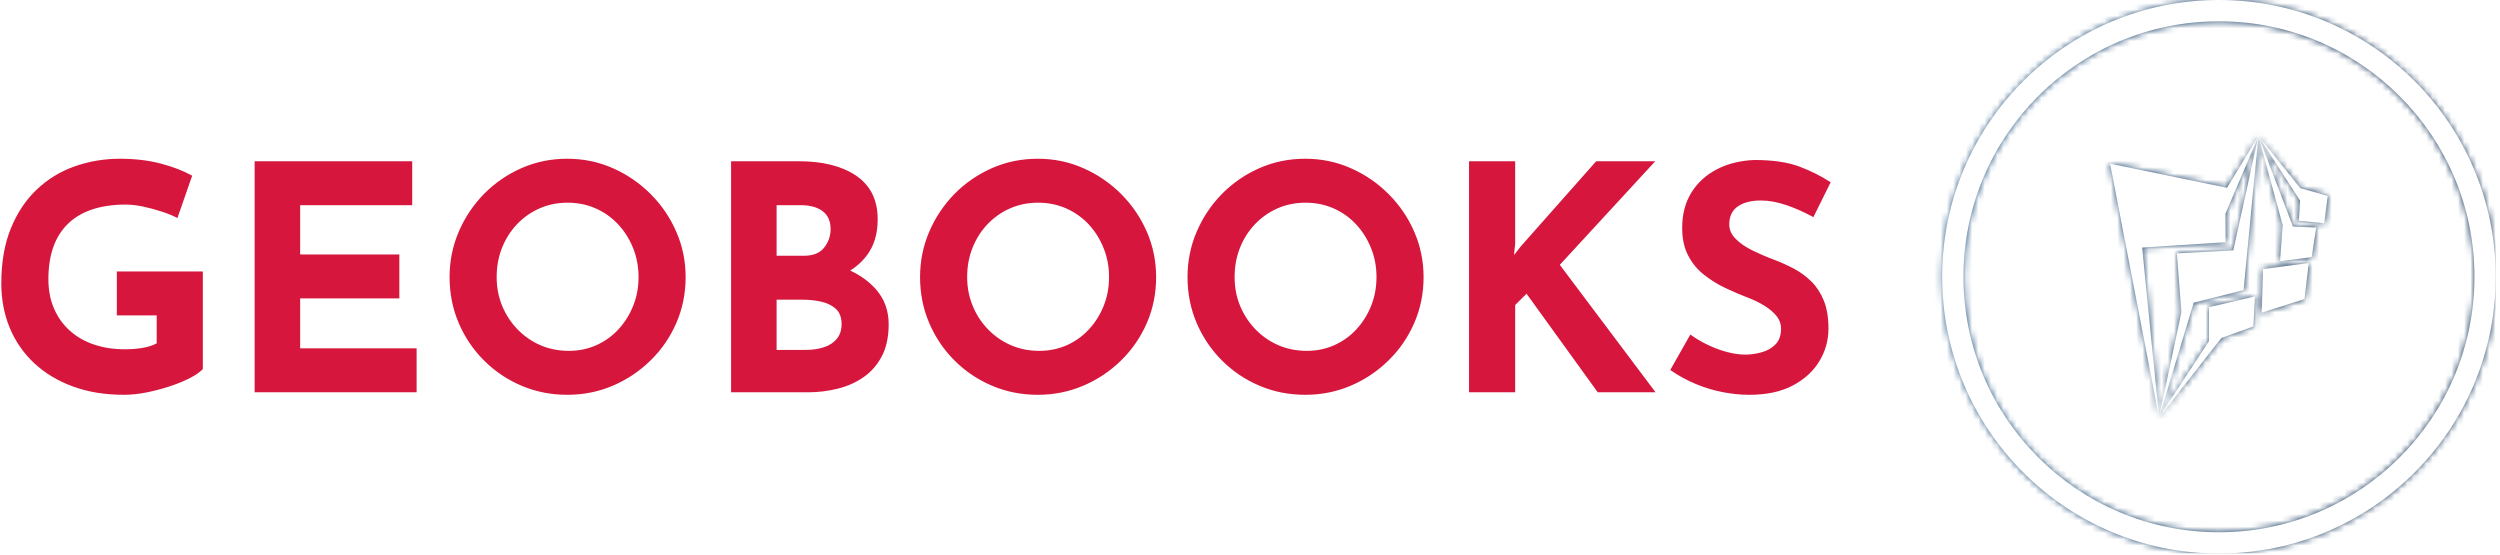 <svg xmlns="http://www.w3.org/2000/svg" version="1.1" xmlns:xlink="http://www.w3.org/1999/xlink" xmlns:svgjs="http://svgjs.dev/svgjs" width="1000" height="222" viewBox="0 0 1000 222"><g transform="matrix(1,0,0,1,-0.606,-0.292)"><svg viewBox="0 0 396 88" data-background-color="#ffffff" preserveAspectRatio="xMidYMid meet" height="222" width="1000" xmlns="http://www.w3.org/2000/svg" xmlns:xlink="http://www.w3.org/1999/xlink"><g id="tight-bounds" transform="matrix(1,0,0,1,0.24,0.116)"><svg viewBox="0 0 395.52 87.769" height="87.769" width="395.52"><rect width="395.52" height="87.769" fill="url(#a6111451-fa35-421d-91a8-679c18093a49)" mask="url(&quot;#1aa30d20-df5e-49d6-997e-64a78a5bec80&quot;)" data-fill-palette-color="accent"></rect><g><svg viewBox="0 0 539.288 119.672" height="87.769" width="395.52"><g transform="matrix(1,0,0,1,0,34.318)"><svg viewBox="0 0 395.52 51.035" height="51.035" width="395.52"><g id="textblocktransform"><svg viewBox="0 0 395.52 51.035" height="51.035" width="395.52" id="textblock"><g><svg viewBox="0 0 395.52 51.035" height="51.035" width="395.52"><g transform="matrix(1,0,0,1,0,0)"><svg width="395.52" viewBox="2.5 -37.2 291.38 37.6" height="51.035" data-palette-color="#d6163d"><g class="undefined-text-0" data-fill-palette-color="primary" id="text-0"><path d="M34.6-19.25L34.6-3.7Q33.95-3 32.55-2.27 31.15-1.55 29.33-0.95 27.5-0.35 25.6 0.03 23.7 0.4 22 0.4L22 0.4Q17.5 0.4 13.9-0.93 10.3-2.25 7.75-4.63 5.2-7 3.85-10.25 2.5-13.5 2.5-17.35L2.5-17.35Q2.5-22.4 4.03-26.13 5.55-29.85 8.18-32.33 10.8-34.8 14.23-36 17.65-37.2 21.4-37.2L21.4-37.2Q24.95-37.2 27.9-36.43 30.85-35.65 32.9-34.5L32.9-34.5 30.55-27.75Q29.65-28.25 28.15-28.75 26.65-29.25 25.1-29.58 23.55-29.9 22.35-29.9L22.35-29.9Q19.35-29.9 17.05-29.15 14.75-28.4 13.18-26.9 11.6-25.4 10.8-23.18 10-20.95 10-18L10-18Q10-15.4 10.9-13.33 11.8-11.25 13.43-9.8 15.05-8.35 17.28-7.6 19.5-6.85 22.2-6.85L22.2-6.85Q23.75-6.85 25.05-7.08 26.35-7.3 27.25-7.8L27.25-7.8 27.25-12.25 20.9-12.25 20.9-19.25 34.6-19.25ZM42.85 0L42.85-36.8 67.95-36.8 67.95-29.8 50.1-29.8 50.1-21.95 65.9-21.95 65.9-14.95 50.1-14.95 50.1-7 68.65-7 68.65 0 42.85 0ZM73.9-18.35L73.9-18.35Q73.9-22.15 75.35-25.55 76.8-28.95 79.37-31.58 81.95-34.2 85.35-35.7 88.75-37.2 92.65-37.2L92.65-37.2Q96.5-37.2 99.9-35.7 103.3-34.2 105.92-31.58 108.55-28.95 110.02-25.55 111.5-22.15 111.5-18.35L111.5-18.35Q111.5-14.45 110.02-11.05 108.55-7.65 105.92-5.08 103.3-2.5 99.9-1.05 96.5 0.4 92.65 0.4L92.65 0.4Q88.75 0.4 85.35-1.05 81.95-2.5 79.37-5.08 76.8-7.65 75.35-11.05 73.9-14.45 73.9-18.35ZM81.4-18.35L81.4-18.35Q81.4-15.9 82.27-13.78 83.15-11.65 84.72-10.03 86.3-8.4 88.37-7.5 90.45-6.6 92.9-6.6L92.9-6.6Q95.25-6.6 97.27-7.5 99.3-8.4 100.8-10.03 102.3-11.65 103.15-13.78 104-15.9 104-18.35L104-18.35Q104-20.85 103.12-23 102.25-25.15 100.72-26.78 99.2-28.4 97.15-29.3 95.1-30.2 92.7-30.2L92.7-30.2Q90.3-30.2 88.25-29.3 86.2-28.4 84.65-26.78 83.1-25.15 82.25-23 81.4-20.85 81.4-18.35ZM118.74-36.8L129.54-36.8Q135.29-36.8 138.69-34.48 142.09-32.15 142.09-27.55L142.09-27.55Q142.09-24.15 140.42-21.88 138.74-19.6 135.87-18.48 132.99-17.35 129.29-17.35L129.29-17.35 128.14-21.25Q132.69-21.25 136.22-20 139.74-18.75 141.79-16.43 143.84-14.1 143.84-10.85L143.84-10.85Q143.84-7.85 142.77-5.78 141.69-3.7 139.87-2.43 138.04-1.15 135.74-0.58 133.44 0 130.99 0L130.99 0 118.74 0 118.74-36.8ZM125.99-21.75L130.39-21.75Q132.54-21.75 133.57-23.05 134.59-24.35 134.59-26L134.59-26Q134.59-27.9 133.32-28.85 132.04-29.8 129.89-29.8L129.89-29.8 125.99-29.8 125.99-21.75ZM125.99-6.75L130.64-6.75Q132.24-6.75 133.54-7.18 134.84-7.6 135.59-8.53 136.34-9.45 136.34-10.85L136.34-10.85Q136.34-12.45 135.44-13.28 134.54-14.1 133.12-14.43 131.69-14.75 130.14-14.75L130.14-14.75 125.99-14.75 125.99-6.75ZM148.84-18.35L148.84-18.35Q148.84-22.15 150.29-25.55 151.74-28.95 154.31-31.58 156.89-34.2 160.29-35.7 163.69-37.2 167.59-37.2L167.59-37.2Q171.44-37.2 174.84-35.7 178.24-34.2 180.87-31.58 183.49-28.95 184.97-25.55 186.44-22.15 186.44-18.35L186.44-18.35Q186.44-14.45 184.97-11.05 183.49-7.65 180.87-5.08 178.24-2.5 174.84-1.05 171.44 0.4 167.59 0.4L167.59 0.4Q163.69 0.4 160.29-1.05 156.89-2.5 154.31-5.08 151.74-7.65 150.29-11.05 148.84-14.45 148.84-18.35ZM156.34-18.35L156.34-18.35Q156.34-15.9 157.22-13.78 158.09-11.65 159.66-10.03 161.24-8.4 163.31-7.5 165.39-6.6 167.84-6.6L167.84-6.6Q170.19-6.6 172.22-7.5 174.24-8.4 175.74-10.03 177.24-11.65 178.09-13.78 178.94-15.9 178.94-18.35L178.94-18.35Q178.94-20.85 178.06-23 177.19-25.15 175.67-26.78 174.14-28.4 172.09-29.3 170.04-30.2 167.64-30.2L167.64-30.2Q165.24-30.2 163.19-29.3 161.14-28.4 159.59-26.78 158.04-25.15 157.19-23 156.34-20.85 156.34-18.35ZM191.44-18.35L191.44-18.35Q191.44-22.15 192.89-25.55 194.34-28.95 196.91-31.58 199.49-34.2 202.89-35.7 206.29-37.2 210.19-37.2L210.19-37.2Q214.04-37.2 217.44-35.7 220.84-34.2 223.46-31.58 226.09-28.95 227.56-25.55 229.04-22.15 229.04-18.35L229.04-18.35Q229.04-14.45 227.56-11.05 226.09-7.65 223.46-5.08 220.84-2.5 217.44-1.05 214.04 0.4 210.19 0.4L210.19 0.4Q206.29 0.4 202.89-1.05 199.49-2.5 196.91-5.08 194.34-7.65 192.89-11.05 191.44-14.45 191.44-18.35ZM198.94-18.35L198.94-18.35Q198.94-15.9 199.81-13.78 200.69-11.65 202.26-10.03 203.84-8.4 205.91-7.5 207.99-6.6 210.44-6.6L210.44-6.6Q212.79-6.6 214.81-7.5 216.84-8.4 218.34-10.03 219.84-11.65 220.69-13.78 221.54-15.9 221.54-18.35L221.54-18.35Q221.54-20.85 220.66-23 219.79-25.15 218.26-26.78 216.74-28.4 214.69-29.3 212.64-30.2 210.24-30.2L210.24-30.2Q207.84-30.2 205.79-29.3 203.74-28.4 202.19-26.78 200.64-25.15 199.79-23 198.94-20.85 198.94-18.35ZM243.63-36.8L243.63-23.7 243.44-21.85 244.53-23.25 256.53-36.8 265.94-36.8 250.74-20.3 265.99 0 256.78 0 245.44-15.7 243.63-13.9 243.63 0 236.28 0 236.28-36.8 243.63-36.8ZM293.88-33.45L291.13-27.9Q289.03-29.05 286.86-29.8 284.68-30.55 282.78-30.55L282.78-30.55Q280.43-30.55 279.08-29.6 277.73-28.65 277.73-26.75L277.73-26.75Q277.73-25.45 278.76-24.43 279.78-23.4 281.41-22.6 283.03-21.8 284.78-21.15L284.78-21.15Q286.38-20.55 287.96-19.73 289.53-18.9 290.78-17.68 292.03-16.45 292.78-14.63 293.53-12.8 293.53-10.15L293.53-10.15Q293.53-7.35 292.08-4.95 290.63-2.55 287.83-1.07 285.03 0.4 280.93 0.4L280.93 0.4Q278.83 0.4 276.66-0.03 274.48-0.45 272.38-1.33 270.28-2.2 268.33-3.55L268.33-3.55 271.53-9.2Q272.83-8.25 274.36-7.53 275.88-6.8 277.43-6.4 278.98-6 280.28-6L280.28-6Q281.58-6 282.91-6.38 284.23-6.75 285.11-7.65 285.98-8.55 285.98-10.15L285.98-10.15Q285.98-11.25 285.26-12.15 284.53-13.05 283.31-13.8 282.08-14.55 280.63-15.1L280.63-15.1Q278.93-15.75 277.13-16.6 275.33-17.45 273.76-18.68 272.18-19.9 271.21-21.73 270.23-23.55 270.23-26.2L270.23-26.2Q270.23-29.4 271.66-31.75 273.08-34.1 275.68-35.48 278.28-36.85 281.68-37L281.68-37Q286.13-37 288.91-35.95 291.68-34.9 293.88-33.45L293.88-33.45Z" fill="#d6163d" data-fill-palette-color="primary"></path></g></svg></g></svg></g></svg></g></svg></g><g transform="matrix(1,0,0,1,419.616,0)"><svg viewBox="0 0 119.672 119.672" height="119.672" width="119.672"><g><svg></svg></g><g id="icon-0"><svg viewBox="0 0 119.672 119.672" height="119.672" width="119.672"><g></g><g transform="matrix(1,0,0,1,36.302,29.422)"><svg viewBox="0 0 47.068 60.828" height="60.828" width="47.068"><g><svg xmlns="http://www.w3.org/2000/svg" xmlns:xlink="http://www.w3.org/1999/xlink" version="1.1" x="0" y="0" viewBox="12.983 1 75.686 97.813" enable-background="new 0 0 100 100" xml:space="preserve" height="60.828" width="47.068" class="icon-s-0" data-fill-palette-color="accent" id="s-0"></svg></g></svg></g></svg></g></svg></g></svg></g><defs><linearGradient x1="0.054" x2="0.941" y1="0.5" y2="0.5" id="a6111451-fa35-421d-91a8-679c18093a49"><stop stop-color="#0f3054" offset="0"></stop><stop stop-color="#3b8dcb" offset="0.498"></stop><stop stop-color="#0f3054" offset="1"></stop></linearGradient></defs><mask id="1aa30d20-df5e-49d6-997e-64a78a5bec80"><g id="SvgjsG1011"><svg viewBox="0 0 395.52 87.769" height="87.769" width="395.52"><g><svg viewBox="0 0 539.288 119.672" height="87.769" width="395.52"><g transform="matrix(1,0,0,1,0,34.318)"><svg viewBox="0 0 395.52 51.035" height="51.035" width="395.52"><g id="SvgjsG1010"><svg viewBox="0 0 395.52 51.035" height="51.035" width="395.52" id="SvgjsSvg1009"><g><svg viewBox="0 0 395.52 51.035" height="51.035" width="395.52"><g transform="matrix(1,0,0,1,0,0)"><svg width="395.52" viewBox="2.5 -37.2 291.38 37.6" height="51.035" data-palette-color="#d6163d"><g class="undefined-text-0" data-fill-palette-color="primary" id="SvgjsG1008"></g></svg></g></svg></g></svg></g></svg></g><g transform="matrix(1,0,0,1,419.616,0)"><svg viewBox="0 0 119.672 119.672" height="119.672" width="119.672"><g><svg></svg></g><g id="SvgjsG1007"><svg viewBox="0 0 119.672 119.672" height="119.672" width="119.672"><g><path d="M0 59.836c0-33.046 26.789-59.836 59.836-59.836 33.046 0 59.836 26.789 59.836 59.836 0 33.046-26.789 59.836-59.836 59.836-33.046 0-59.836-26.789-59.836-59.836zM59.836 115.069c30.505 0 55.234-24.729 55.233-55.233 0-30.505-24.729-55.234-55.233-55.234-30.505 0-55.234 24.729-55.234 55.234 0 30.505 24.729 55.234 55.234 55.233z" fill="white" stroke="transparent"></path></g><g transform="matrix(1,0,0,1,36.302,29.422)"><svg viewBox="0 0 47.068 60.828" height="60.828" width="47.068"><g><svg xmlns="http://www.w3.org/2000/svg" xmlns:xlink="http://www.w3.org/1999/xlink" version="1.1" x="0" y="0" viewBox="12.983 1 75.686 97.813" enable-background="new 0 0 100 100" xml:space="preserve" height="60.828" width="47.068" class="icon-s-0" data-fill-palette-color="accent" id="SvgjsSvg1006"><g fill="white"><polygon fill-rule="evenodd" clip-rule="evenodd" points="12.983,10.59 30.001,98.813 24.129,39.764 53.15,37.872 53.096,27.989    64.549,1 53.622,18.977  " fill="white"></polygon><polygon fill-rule="evenodd" clip-rule="evenodd" points="59.389,54.548 64.549,1.007 55.809,40.723 36.197,41.768 37.767,62.23    30.001,98.813 42.058,58.914  " fill="white"></polygon><polygon fill-rule="evenodd" clip-rule="evenodd" points="62.8,67.182 63.349,56.729 47.37,60.484 47.338,72.281 30.001,98.813    51.681,71.197  " fill="white"></polygon><polygon fill-rule="evenodd" clip-rule="evenodd" points="65.711,62.394 80.552,57.663 82.061,45.131 66.162,47.226  " fill="white"></polygon><polygon fill-rule="evenodd" clip-rule="evenodd" points="72.07,44.502 83.058,43.085 84.639,32.807 76.56,32.434 64.549,1    72.979,31.967  " fill="white"></polygon><polygon fill-rule="evenodd" clip-rule="evenodd" points="87.413,31.294 88.669,21.788 79.125,19.094 64.549,1 79.032,23.437    78.61,30.437  " fill="white"></polygon></g></svg></g></svg></g></svg></g></svg></g></svg></g><defs><mask></mask></defs></svg></g></mask></svg><rect width="395.52" height="87.769" fill="none" stroke="none" visibility="hidden"></rect></g></svg></g></svg>